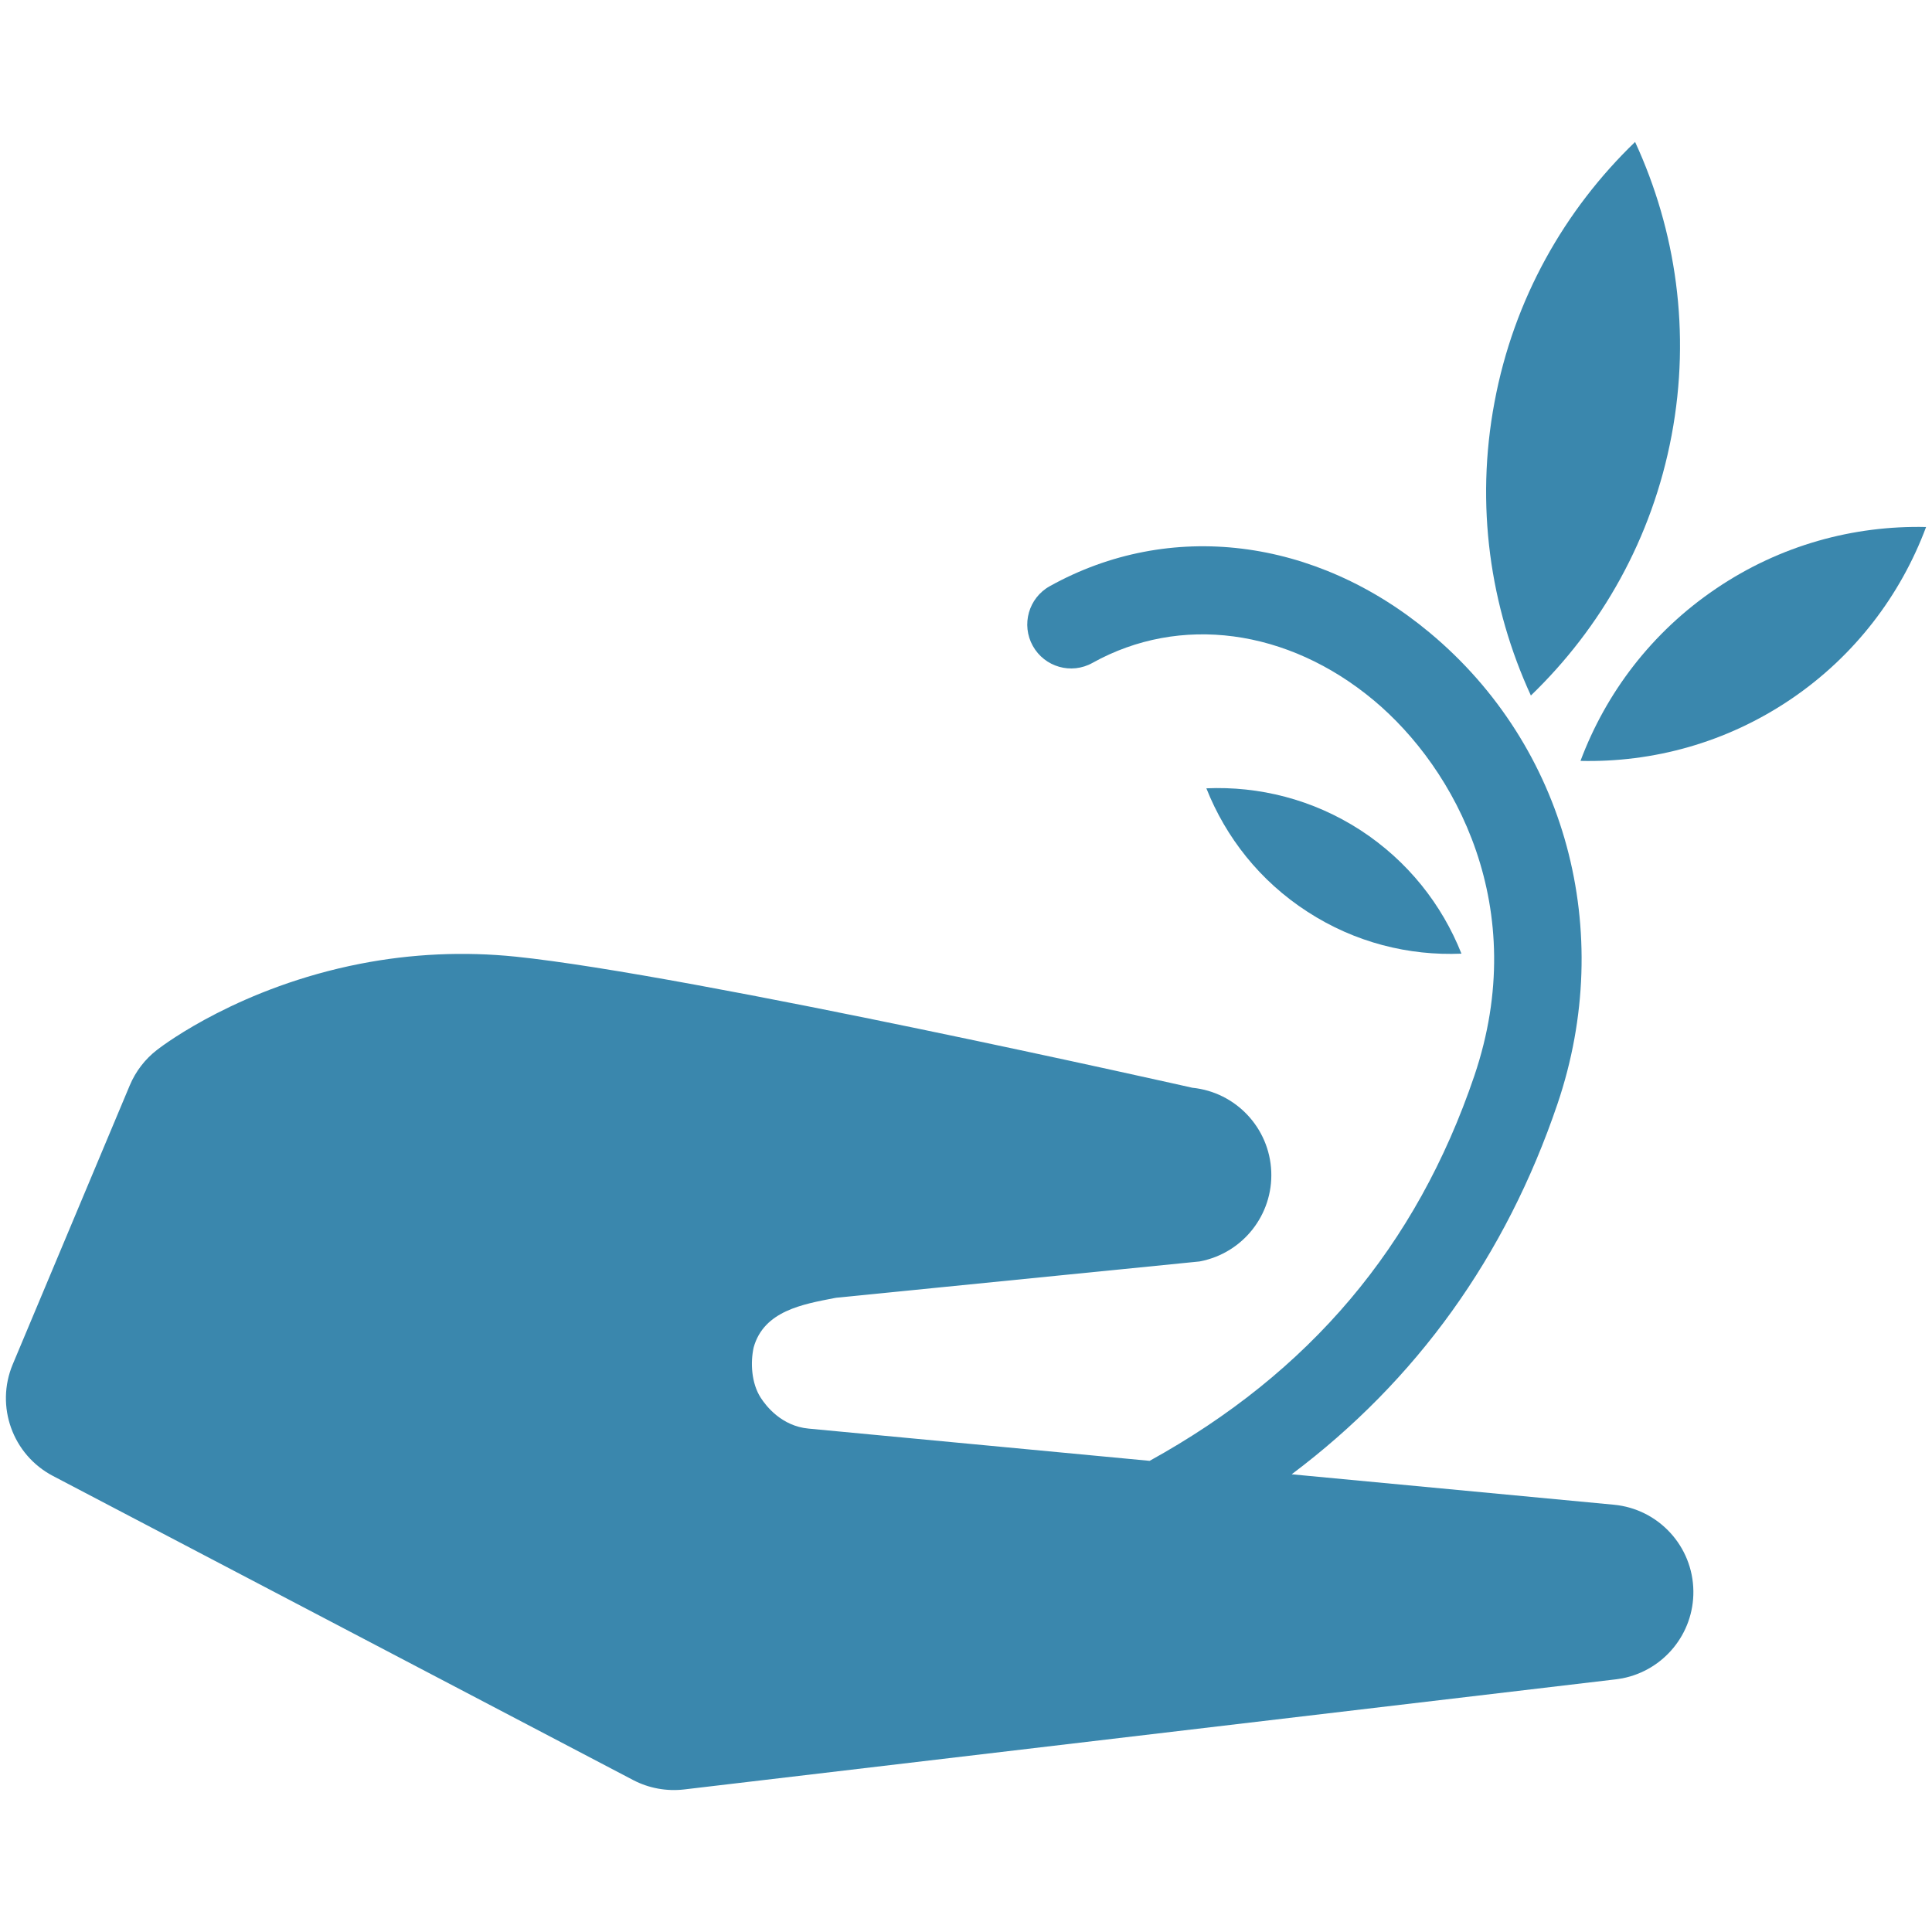 <?xml version="1.0" encoding="UTF-8" standalone="no"?>
<svg
   xmlns:dc="http://purl.org/dc/elements/1.1/"
   xmlns:cc="http://creativecommons.org/ns#"
   xmlns:rdf="http://www.w3.org/1999/02/22-rdf-syntax-ns#"
   xmlns:svg="http://www.w3.org/2000/svg"
   xmlns="http://www.w3.org/2000/svg"
   xmlns:sodipodi="http://sodipodi.sourceforge.net/DTD/sodipodi-0.dtd"
   xmlns:inkscape="http://www.inkscape.org/namespaces/inkscape"
   version="1.1"
   x="0px"
   y="0px"
   width="100px"
   height="100px"
   viewBox="0 0 100 100"
   enable-background="new 0 0 100 100"
   xml:space="preserve"
   id="svg2"
   inkscape:version="0.48.3.1 r9886"
   sodipodi:docname="park-center.svg"><defs
   id="defs16" /><sodipodi:namedview
   pagecolor="#ffffff"
   bordercolor="#666666"
   borderopacity="1"
   objecttolerance="10"
   gridtolerance="10"
   guidetolerance="10"
   inkscape:pageopacity="0"
   inkscape:pageshadow="2"
   inkscape:window-width="1918"
   inkscape:window-height="1059"
   id="namedview14"
   showgrid="false"
   inkscape:zoom="4.72"
   inkscape:cx="12.382294"
   inkscape:cy="41.802175"
   inkscape:window-x="0"
   inkscape:window-y="19"
   inkscape:window-maximized="0"
   inkscape:current-layer="svg2" />
<g
   id="Captions">
</g>
<g
   id="Your_Icon"
   style="fill:#3a87ad;fill-opacity:1">
	<path
   d="M83.532,77.884l-16.675-1.575c6.47-4.862,11.082-11.282,13.757-19.168c3.033-8.942,0.438-18.516-6.606-24.388   c-5.927-4.943-13.466-5.865-19.671-2.413c-1.096,0.609-1.489,1.994-0.88,3.09c0.611,1.098,1.993,1.495,3.091,0.88   c4.524-2.518,10.099-1.777,14.551,1.933c4.243,3.539,8.156,10.753,5.213,19.439c-2.999,8.842-8.533,15.362-16.807,19.931   l-17.654-1.669c-1.394-0.13-2.199-1.165-2.48-1.604c-0.485-0.758-0.533-1.821-0.362-2.596c0.528-1.902,2.568-2.24,4.159-2.552   l0.116-0.021l18.803-1.878c0.015-0.003,0.029-0.006,0.044-0.009c2.201-0.431,3.761-2.403,3.669-4.647   c-0.093-2.258-1.833-4.107-4.083-4.335c0,0-25.969-5.854-35.027-6.786c-2.681-0.275-5.391-0.151-8.053,0.37   c-6.167,1.207-10.08,4.124-10.506,4.453c-0.623,0.481-1.11,1.114-1.415,1.841L0.661,70.613c-0.913,2.175-0.009,4.688,2.082,5.783   l30.03,15.74c0.811,0.424,1.734,0.592,2.644,0.485l48.221-5.699c0.113-0.015,0.229-0.032,0.341-0.053   c2.136-0.421,3.696-2.308,3.67-4.515C87.622,80.03,85.843,78.102,83.532,77.884z"
   id="path6"
   style="fill:#3a87ad;fill-opacity:1" />
	<path
   d="M88.817,30.471c-3.338,2.258-5.699,5.411-7.011,8.913c3.742,0.087,7.545-0.932,10.884-3.19   c3.333-2.256,5.694-5.411,7.004-8.916C95.954,27.192,92.149,28.211,88.817,30.471z"
   id="path8"
   style="fill:#3a87ad;fill-opacity:1" />
	<path
   d="M86.522,22.535c1.005-5.34,0.227-10.603-1.89-15.188c-3.637,3.505-6.276,8.118-7.275,13.461   C76.35,26.152,77.13,31.413,79.238,36C82.878,32.492,85.515,27.88,86.522,22.535z"
   id="path10"
   style="fill:#3a87ad;fill-opacity:1" />
	<path
   d="M67.675,47.192c2.459,1.598,5.247,2.285,7.969,2.169c-1.006-2.535-2.771-4.795-5.232-6.395   c-2.464-1.595-5.247-2.281-7.971-2.163C63.445,43.335,65.207,45.599,67.675,47.192z"
   id="path12"
   style="fill:#3a87ad;fill-opacity:1" />
</g>
</svg>